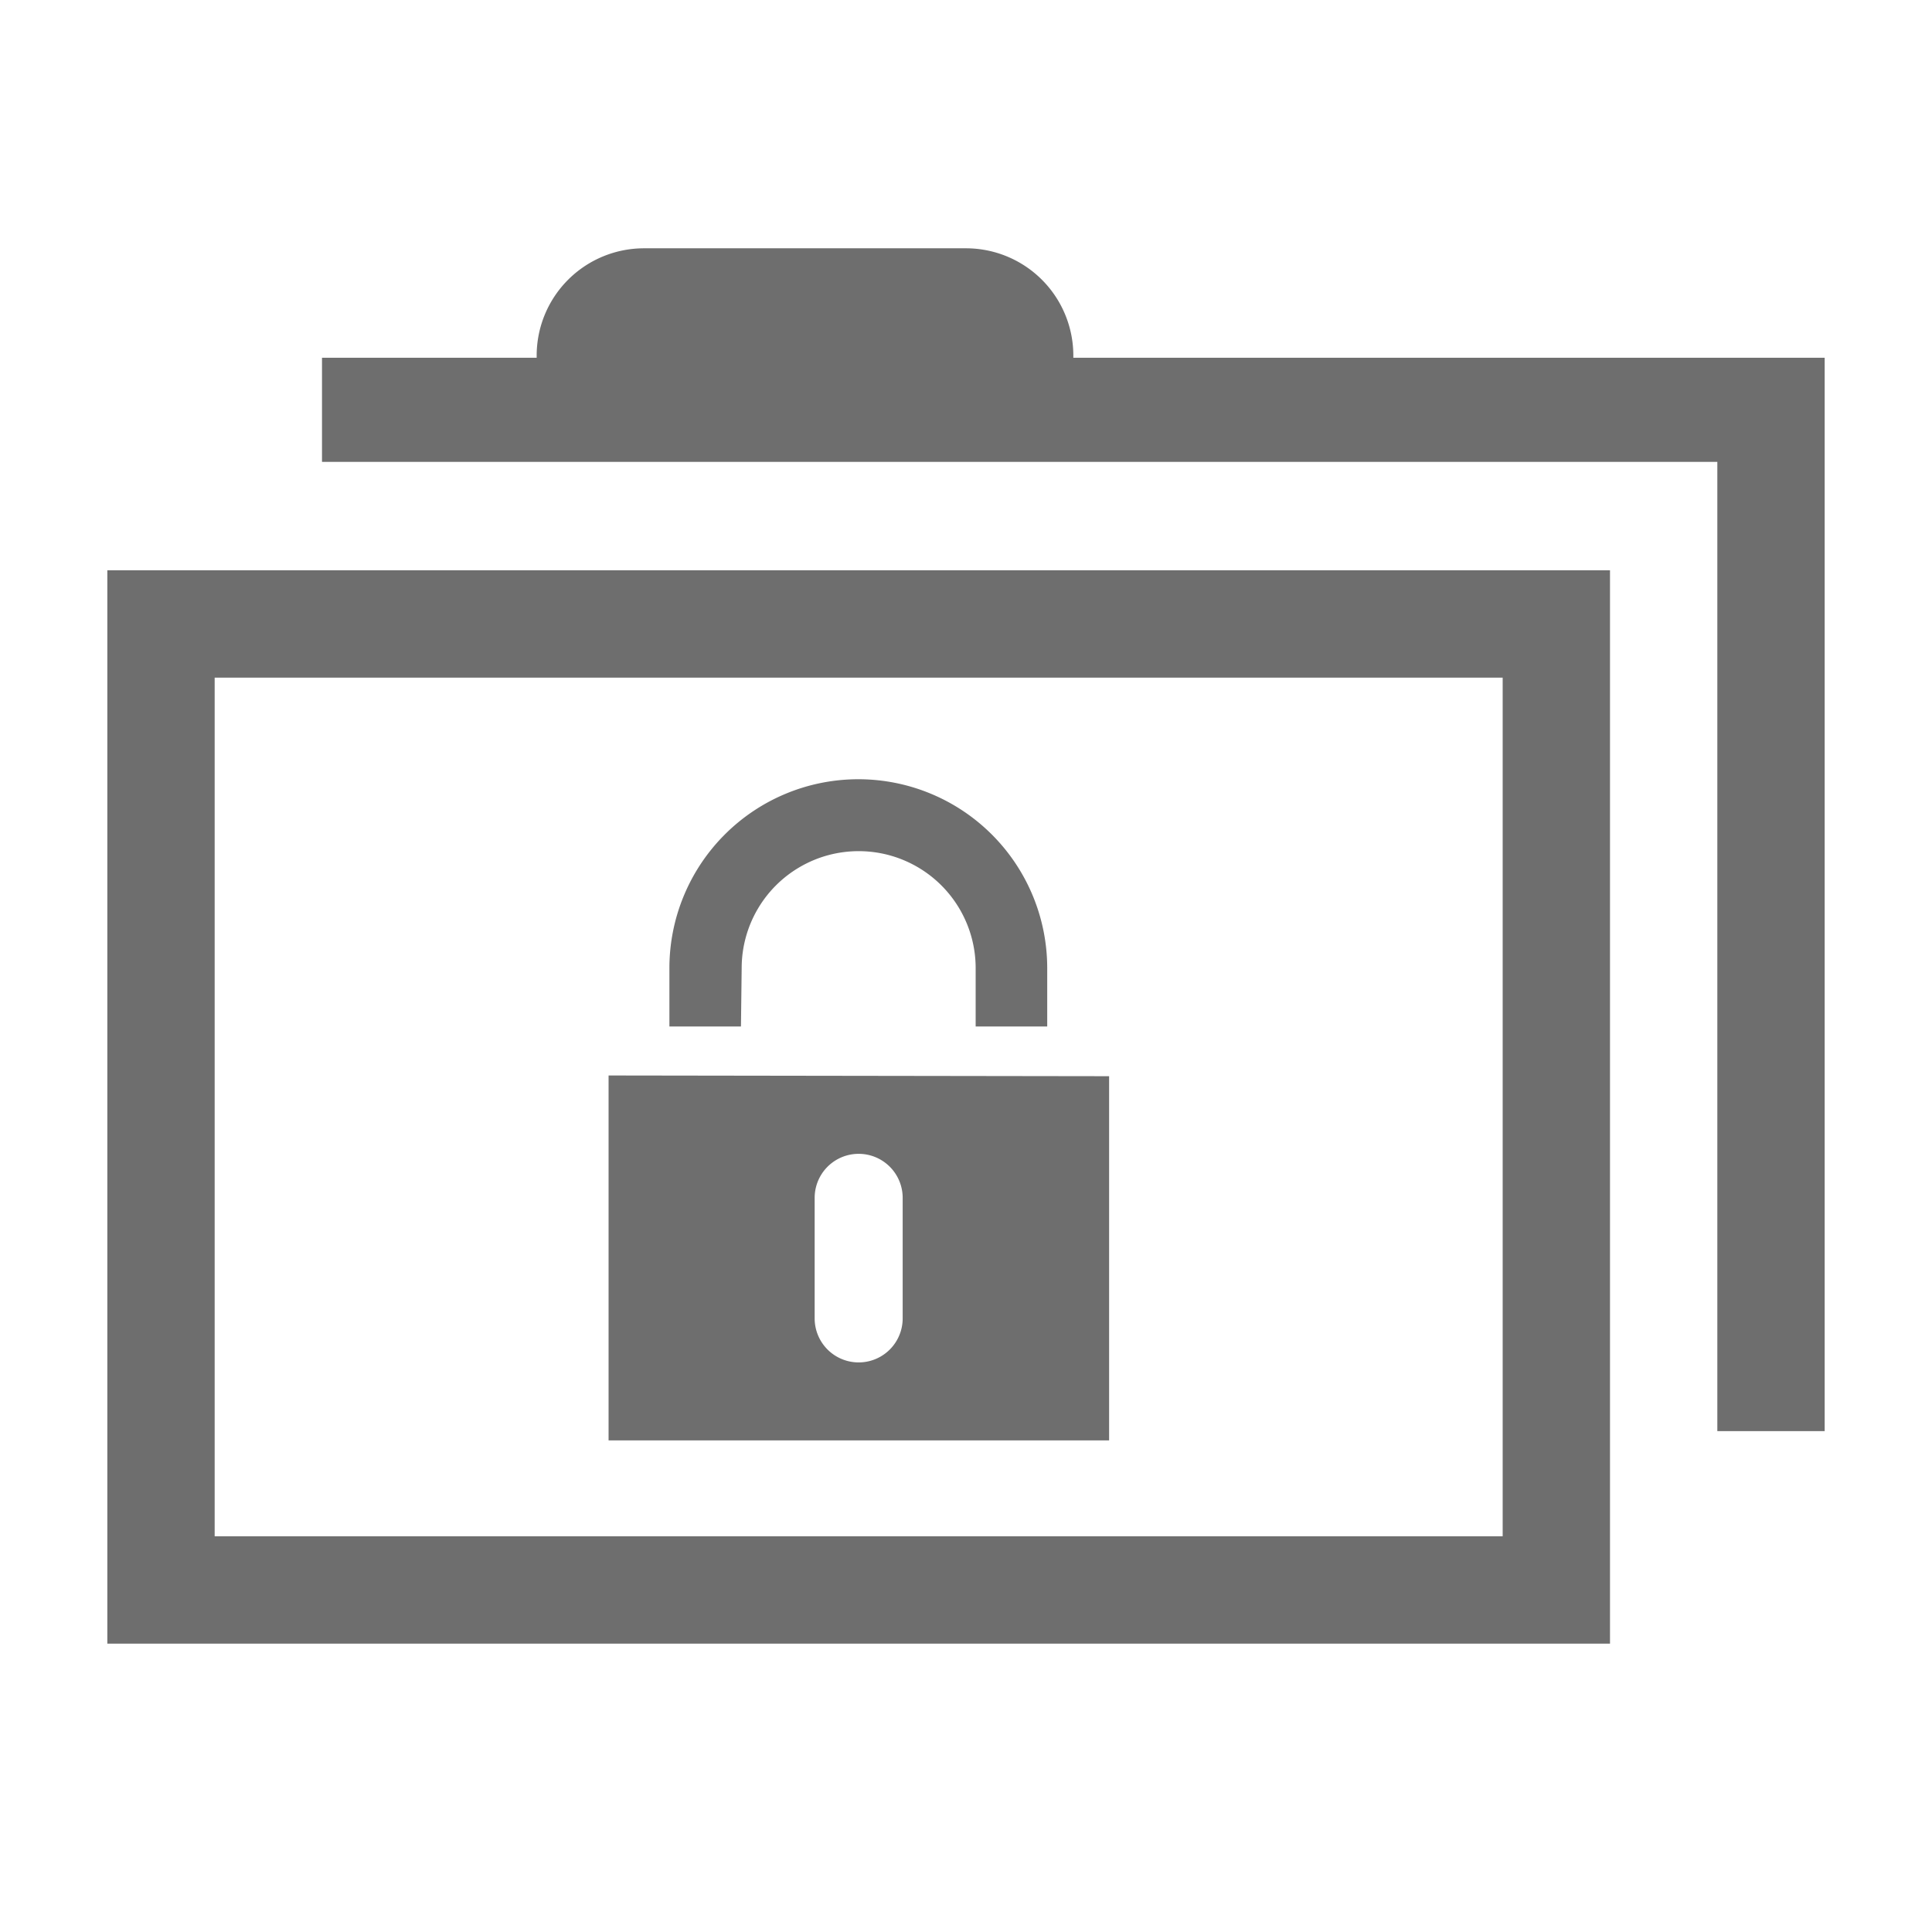 <svg xmlns="http://www.w3.org/2000/svg" viewBox="0 0 54 54"><path d="M20.73 27.06a3.27 3.27 0 1 1 6.54 0v1.63h2v-1.63a5.28 5.28 0 0 0-10.56 0v1.63h2zm-3.72 3v10.2H31V30.08zm8.22 6.79a1.23 1.23 0 0 1-2.46 0v-3.37a1.23 1.23 0 0 1 2.46 0z" fill="#6e6e6e"/><path d="M3 45.94h42v-30H3zm3-27h36v24H6z" fill="#6e6e6e"/><path d="M30 10v-.06a3 3 0 0 0-3-3h-9a3 3 0 0 0-3 3V10H9v2.91h39V40h3V10z" fill="#6e6e6e"/></svg>
